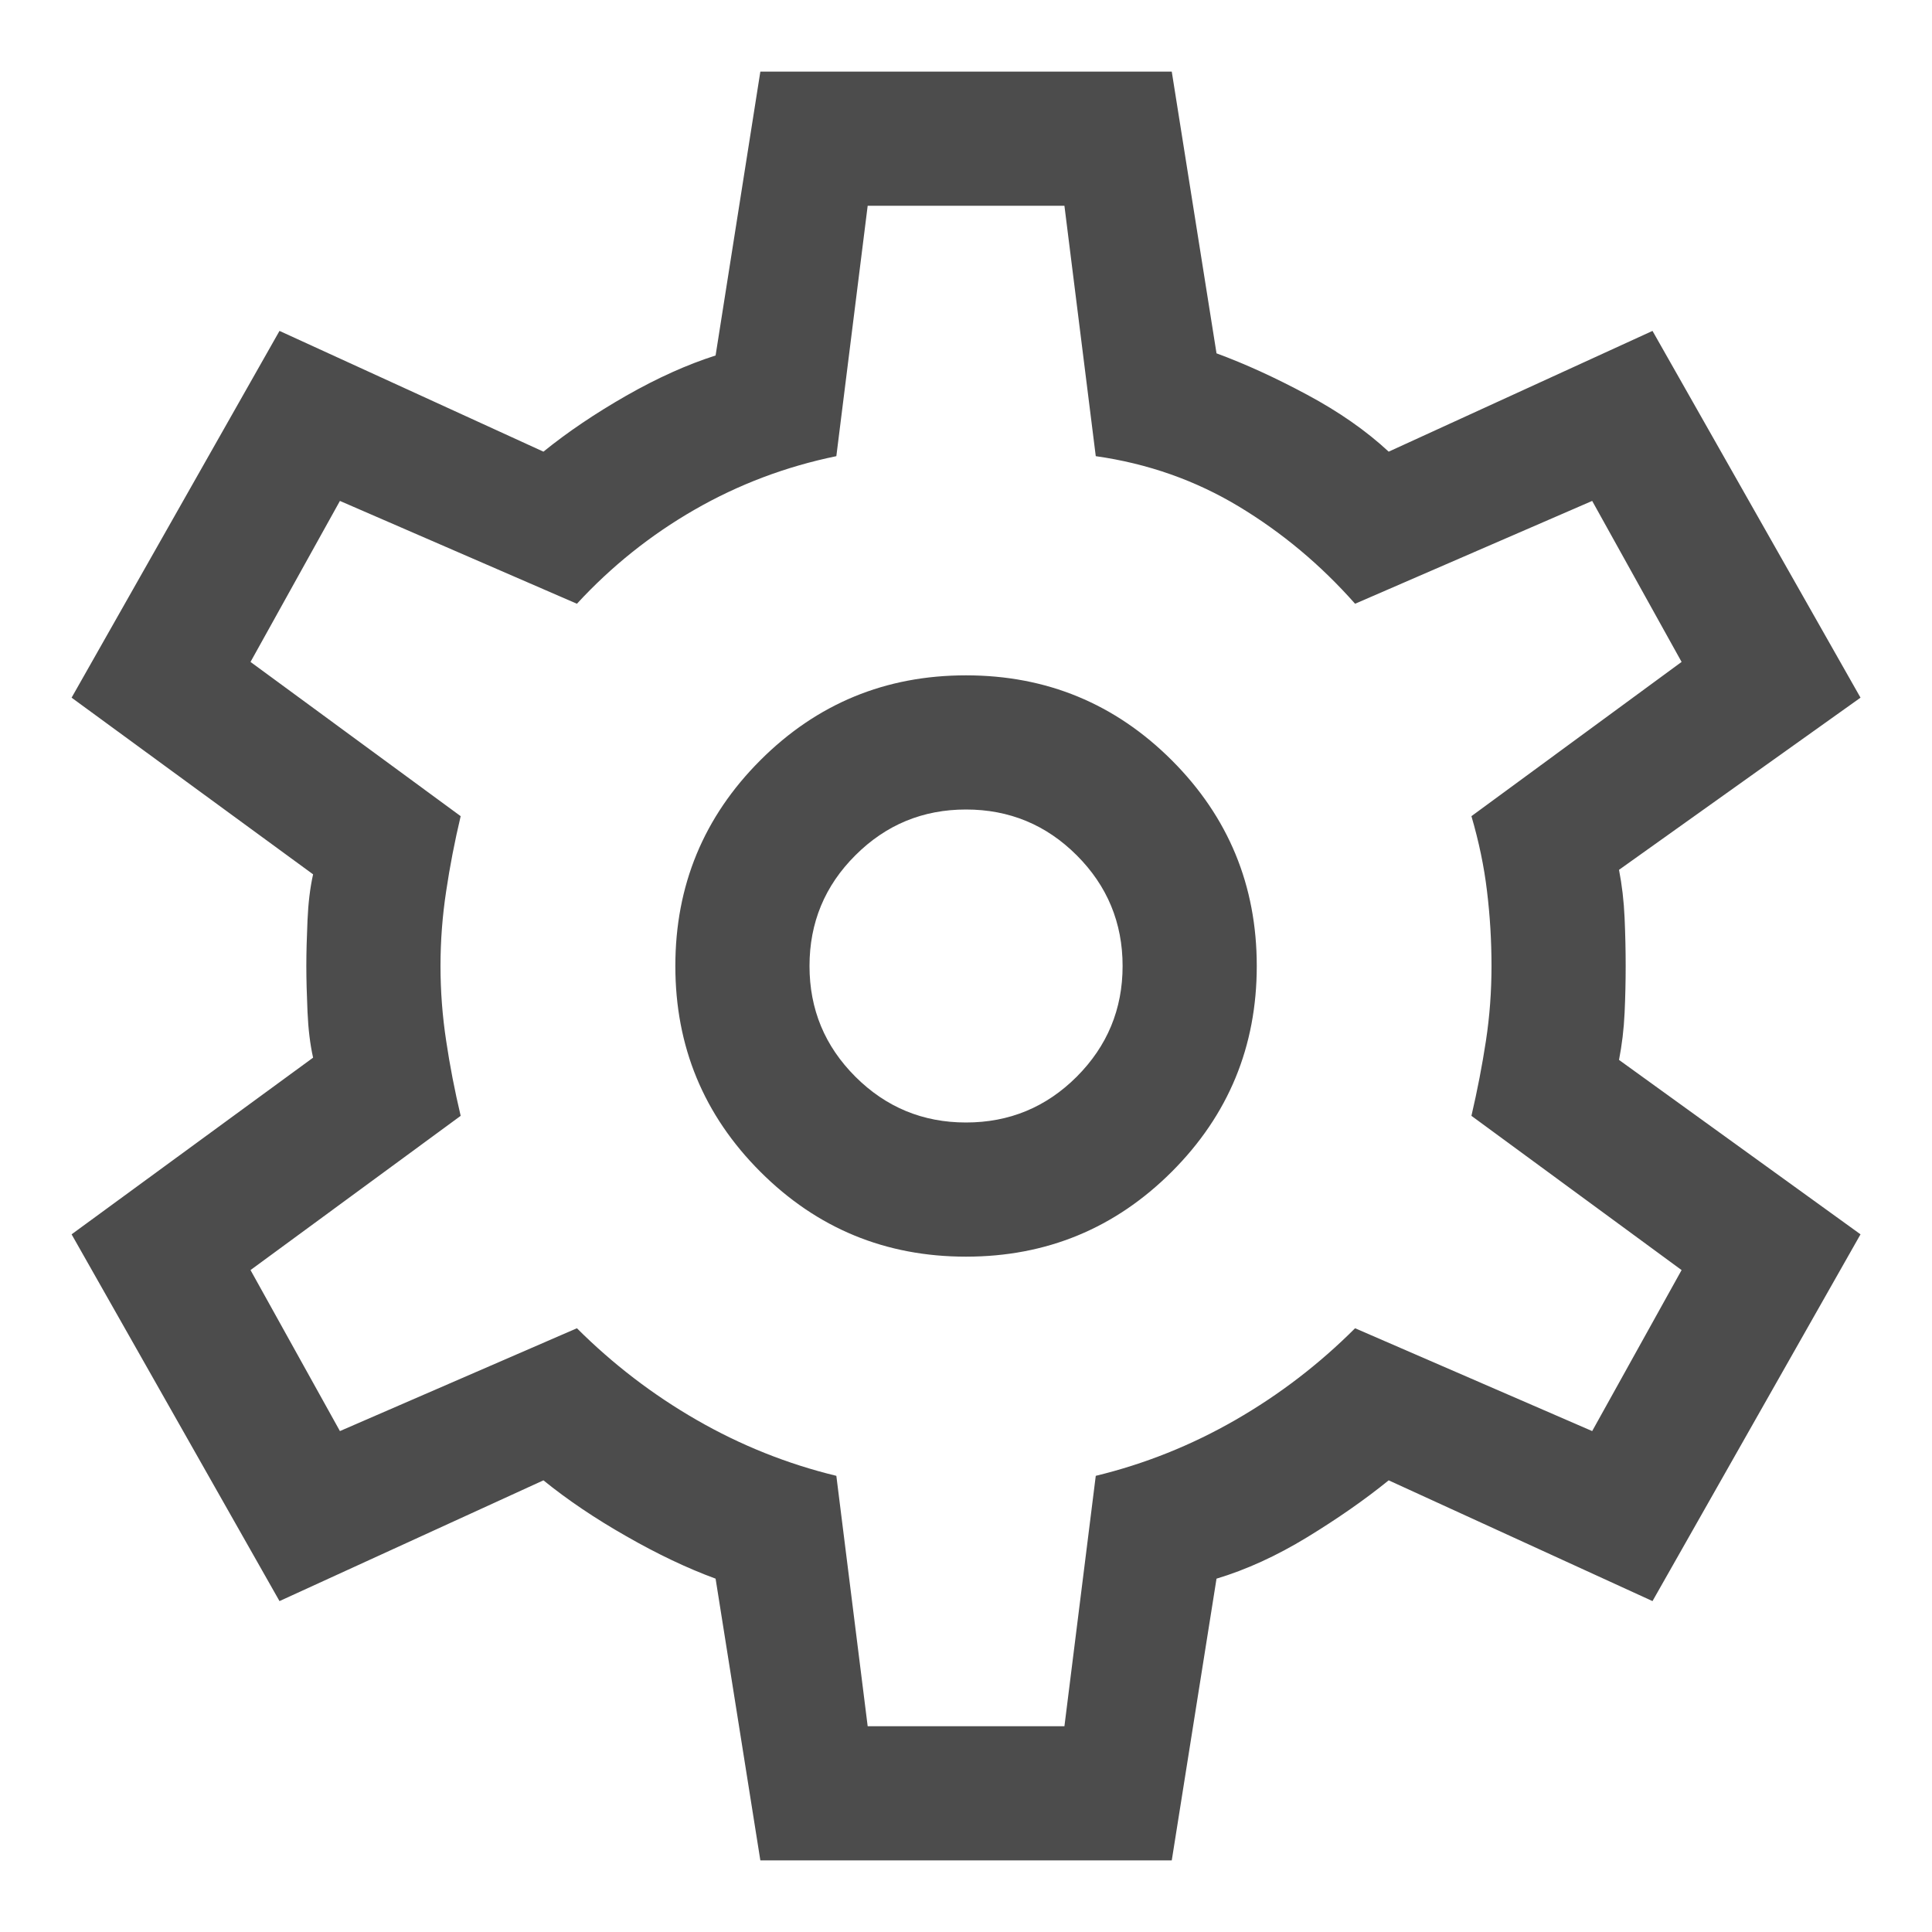 <svg width="18" height="18" viewBox="0 0 18 18" fill="none" xmlns="http://www.w3.org/2000/svg">
<path d="M7.084 17.333L6.667 14.708C6.403 14.611 6.125 14.479 5.834 14.312C5.542 14.146 5.285 13.972 5.063 13.792L2.604 14.917L0.667 11.5L2.917 9.854C2.889 9.729 2.872 9.587 2.865 9.427C2.858 9.267 2.854 9.125 2.854 9C2.854 8.875 2.858 8.733 2.865 8.573C2.872 8.413 2.889 8.271 2.917 8.146L0.667 6.5L2.604 3.083L5.063 4.208C5.285 4.028 5.542 3.854 5.834 3.687C6.125 3.521 6.403 3.396 6.667 3.312L7.084 0.667H10.917L11.334 3.292C11.598 3.389 11.879 3.517 12.177 3.677C12.476 3.837 12.729 4.014 12.938 4.208L15.396 3.083L17.334 6.5L15.084 8.104C15.111 8.243 15.129 8.392 15.136 8.552C15.143 8.712 15.146 8.861 15.146 9C15.146 9.139 15.143 9.285 15.136 9.437C15.129 9.59 15.111 9.736 15.084 9.875L17.334 11.5L15.396 14.917L12.938 13.792C12.716 13.972 12.462 14.149 12.177 14.323C11.893 14.496 11.611 14.625 11.334 14.708L10.917 17.333H7.084ZM9 11.708C9.75 11.708 10.389 11.444 10.917 10.917C11.445 10.389 11.709 9.75 11.709 9C11.709 8.25 11.445 7.611 10.917 7.083C10.389 6.556 9.75 6.292 9 6.292C8.25 6.292 7.611 6.556 7.084 7.083C6.556 7.611 6.292 8.25 6.292 9C6.292 9.75 6.556 10.389 7.084 10.917C7.611 11.444 8.25 11.708 9 11.708ZM9 10.458C8.598 10.458 8.254 10.316 7.969 10.031C7.684 9.746 7.542 9.403 7.542 9C7.542 8.597 7.684 8.253 7.969 7.969C8.254 7.684 8.598 7.542 9 7.542C9.403 7.542 9.747 7.684 10.032 7.969C10.316 8.253 10.459 8.597 10.459 9C10.459 9.403 10.316 9.746 10.032 10.031C9.747 10.316 9.403 10.458 9 10.458ZM8.084 16.083H9.917L10.209 13.75C10.667 13.639 11.101 13.465 11.511 13.229C11.921 12.993 12.292 12.708 12.625 12.375L14.834 13.333L15.667 11.833L13.709 10.396C13.764 10.16 13.809 9.927 13.844 9.698C13.879 9.469 13.896 9.236 13.896 9C13.896 8.764 13.882 8.531 13.854 8.302C13.827 8.073 13.778 7.84 13.709 7.604L15.667 6.167L14.834 4.667L12.625 5.625C12.306 5.264 11.945 4.962 11.542 4.719C11.139 4.476 10.695 4.319 10.209 4.25L9.917 1.917H8.084L7.792 4.25C7.32 4.347 6.879 4.514 6.469 4.75C6.059 4.986 5.695 5.278 5.375 5.625L3.167 4.667L2.334 6.167L4.292 7.604C4.236 7.84 4.191 8.073 4.157 8.302C4.122 8.531 4.104 8.764 4.104 9C4.104 9.236 4.122 9.469 4.157 9.698C4.191 9.927 4.236 10.16 4.292 10.396L2.334 11.833L3.167 13.333L5.375 12.375C5.709 12.708 6.08 12.993 6.49 13.229C6.9 13.465 7.334 13.639 7.792 13.75L8.084 16.083Z" fill="black" fill-opacity="0.7"/>
</svg>
